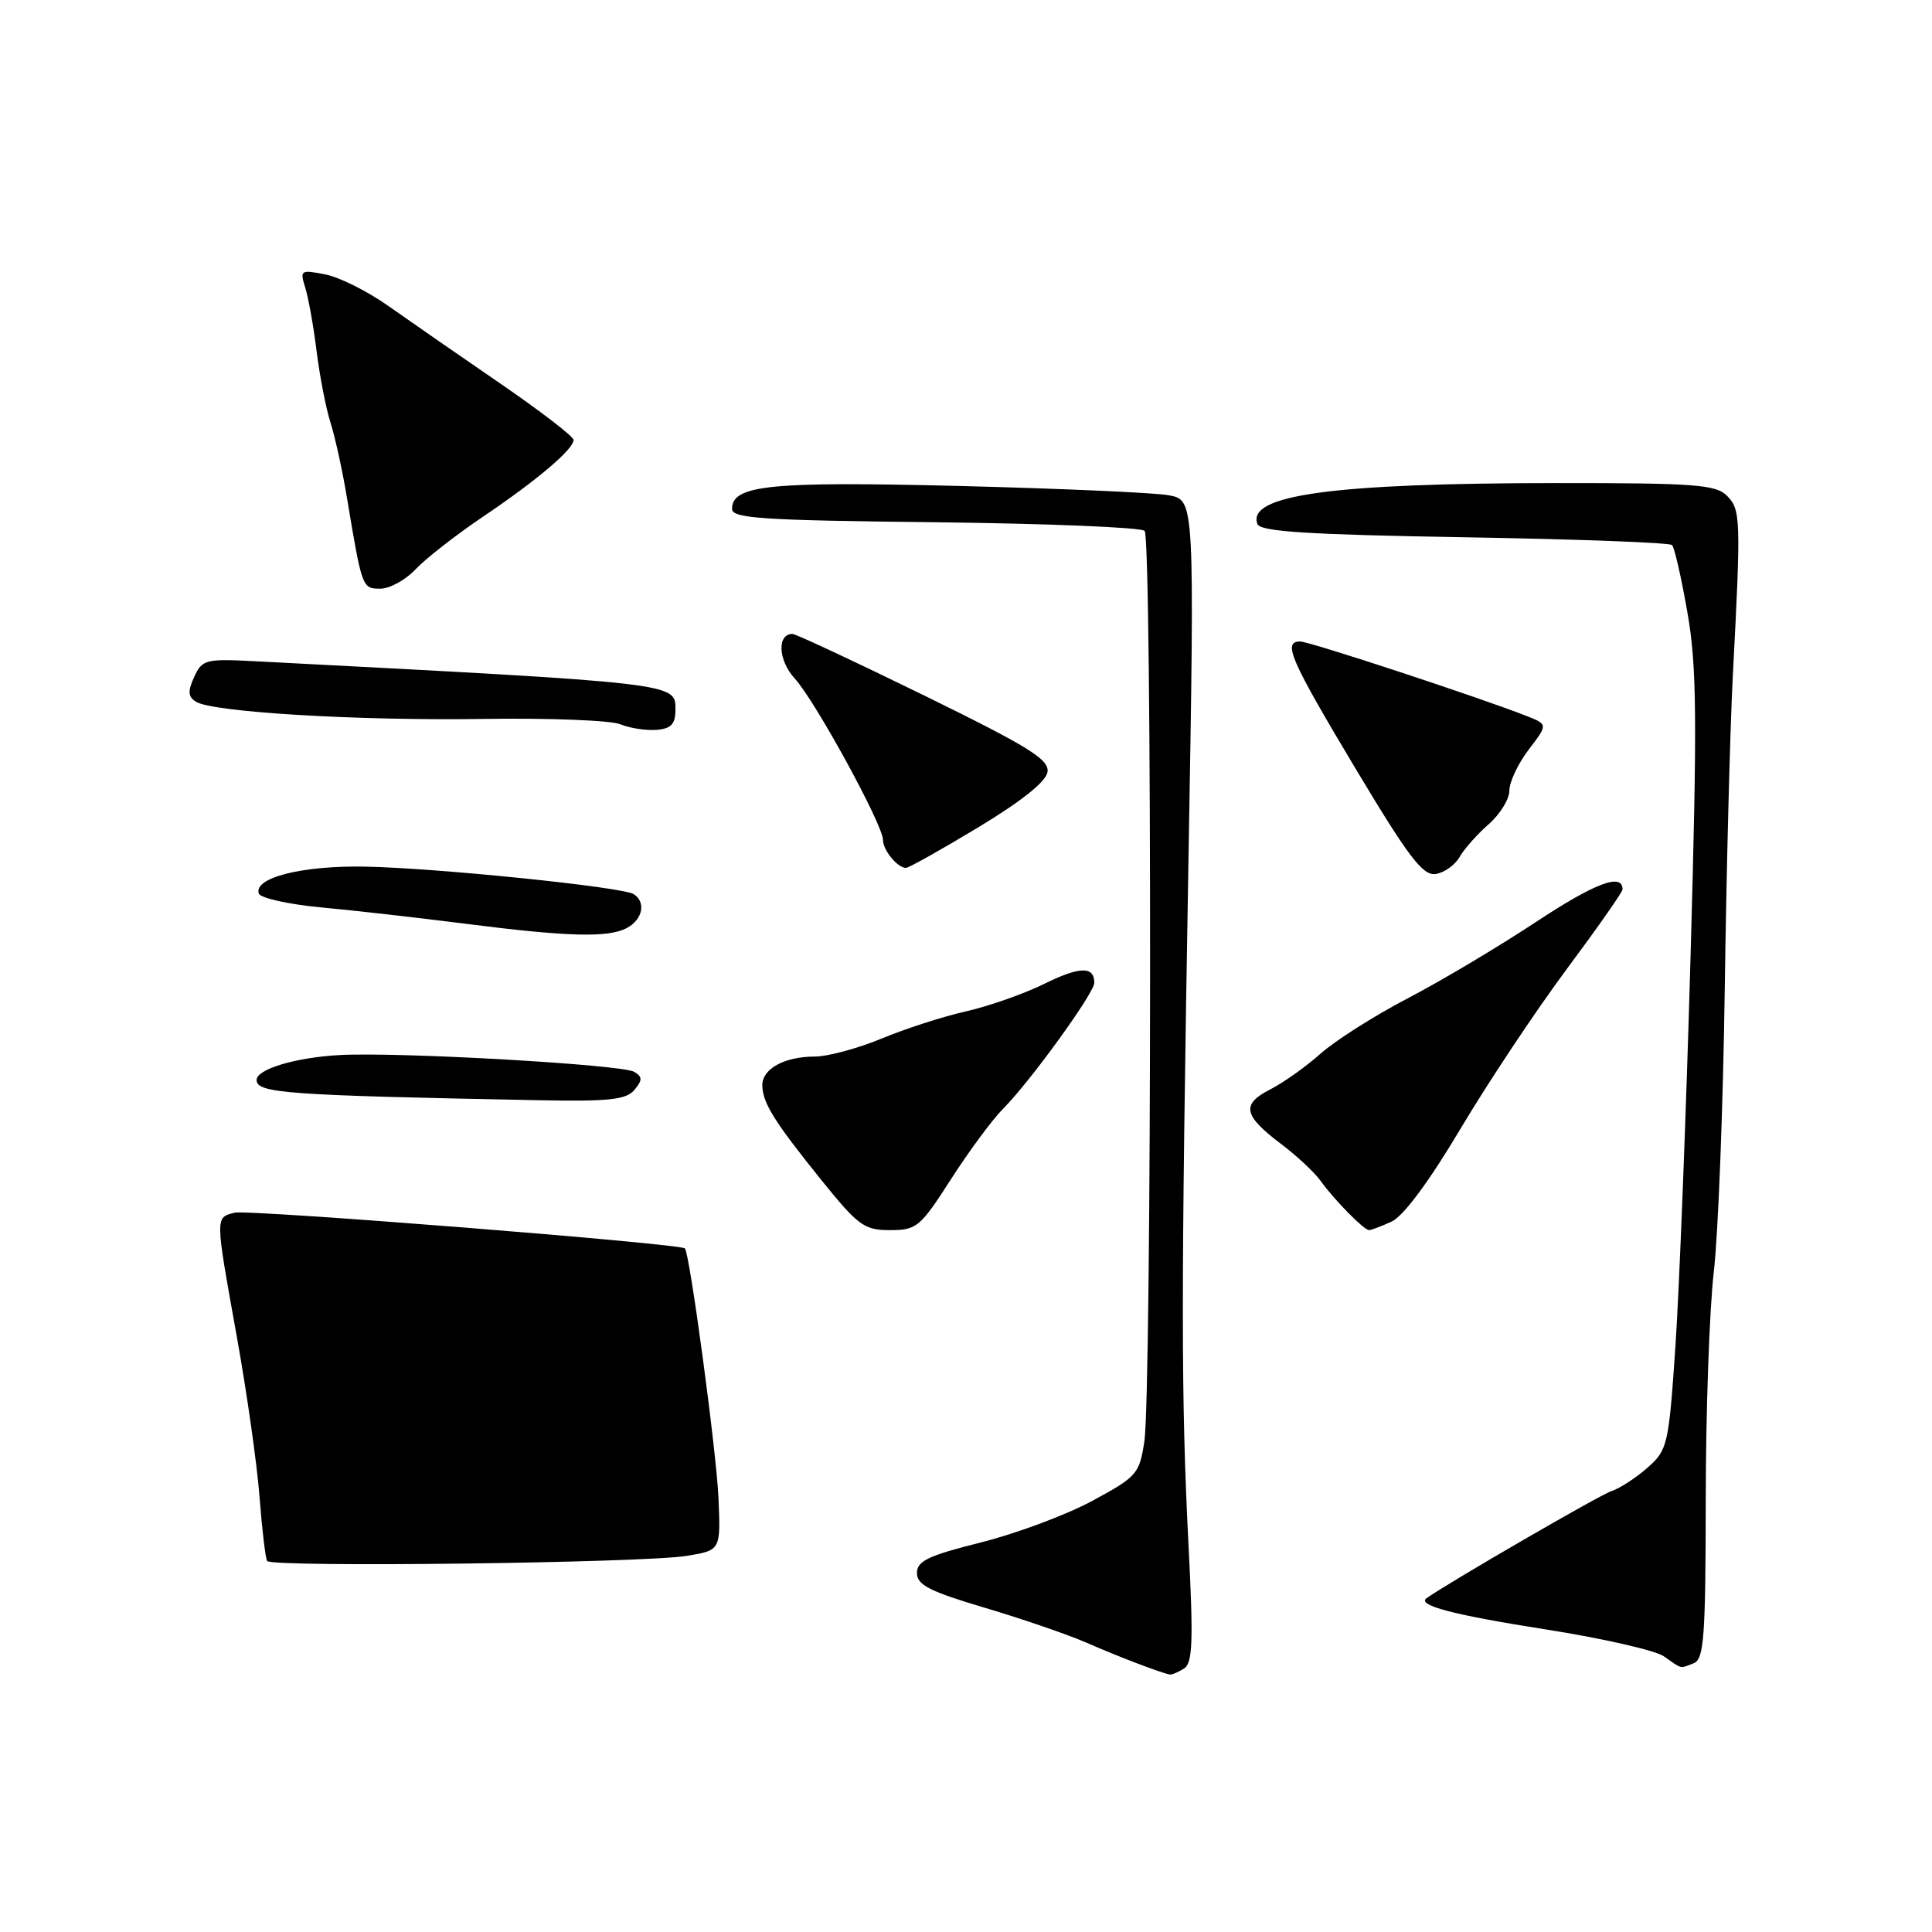 <?xml version="1.0" encoding="UTF-8" standalone="no"?>
<!DOCTYPE svg PUBLIC "-//W3C//DTD SVG 1.1//EN" "http://www.w3.org/Graphics/SVG/1.1/DTD/svg11.dtd" >
<svg xmlns="http://www.w3.org/2000/svg" xmlns:xlink="http://www.w3.org/1999/xlink" version="1.1" viewBox="0 0 256 256">
 <g >
 <path fill="currentColor"
d=" M 156.89 221.09 C 158.03 220.37 158.14 217.50 157.49 204.85 C 156.49 185.13 156.48 171.95 157.48 113.89 C 158.30 66.27 158.30 66.27 154.90 65.63 C 153.03 65.28 140.47 64.73 127.00 64.39 C 101.98 63.77 97.00 64.28 97.00 67.43 C 97.00 68.69 100.96 68.95 123.92 69.20 C 138.72 69.37 151.21 69.88 151.67 70.34 C 152.66 71.33 152.62 184.47 151.63 191.01 C 150.98 195.30 150.65 195.68 144.70 198.89 C 141.27 200.74 134.64 203.21 129.98 204.38 C 122.99 206.13 121.50 206.84 121.50 208.44 C 121.50 210.01 123.18 210.87 130.50 213.04 C 135.45 214.51 141.53 216.60 144.00 217.68 C 148.17 219.51 153.83 221.67 155.00 221.88 C 155.28 221.93 156.13 221.57 156.89 221.09 Z  M 224.42 220.39 C 225.79 219.87 226.00 216.99 226.02 198.64 C 226.03 187.01 226.51 173.45 227.09 168.50 C 227.67 163.55 228.32 146.68 228.54 131.00 C 228.76 115.32 229.24 96.65 229.61 89.50 C 230.70 68.71 230.66 67.52 228.82 65.68 C 227.36 64.21 224.47 64.00 206.32 64.01 C 176.62 64.02 165.14 65.59 166.62 69.44 C 167.00 70.44 173.25 70.84 194.05 71.19 C 208.86 71.44 221.24 71.90 221.55 72.22 C 221.87 72.53 222.79 76.55 223.59 81.15 C 224.84 88.25 224.90 95.11 224.00 127.00 C 223.42 147.62 222.52 170.69 222.01 178.27 C 221.11 191.55 220.97 192.12 218.29 194.49 C 216.75 195.84 214.60 197.24 213.50 197.59 C 211.99 198.08 191.86 209.74 189.03 211.77 C 187.71 212.71 192.54 213.98 204.84 215.91 C 212.32 217.08 219.35 218.69 220.47 219.47 C 222.95 221.21 222.54 221.12 224.42 220.39 Z  M 91.00 206.16 C 95.50 205.42 95.50 205.42 95.20 198.46 C 94.93 192.31 91.39 166.04 90.75 165.42 C 90.05 164.77 32.85 160.23 31.07 160.69 C 28.50 161.36 28.49 161.06 31.39 177.18 C 32.71 184.51 34.06 194.03 34.39 198.34 C 34.72 202.65 35.17 206.47 35.40 206.84 C 35.94 207.71 85.22 207.11 91.00 206.16 Z  M 126.01 156.25 C 128.39 152.54 131.50 148.33 132.92 146.91 C 136.50 143.32 145.00 131.58 145.00 130.23 C 145.00 128.00 143.08 128.04 138.34 130.38 C 135.68 131.69 131.03 133.32 128.00 134.01 C 124.97 134.69 119.93 136.32 116.78 137.63 C 113.63 138.93 109.67 140.00 107.96 140.00 C 103.96 140.00 101.00 141.62 101.01 143.79 C 101.03 146.12 102.57 148.59 108.84 156.37 C 113.71 162.41 114.51 163.00 117.93 163.00 C 121.46 163.00 121.93 162.61 126.01 156.25 Z  M 184.39 161.87 C 185.95 161.16 189.36 156.57 193.53 149.56 C 197.19 143.41 203.51 133.91 207.58 128.44 C 211.65 122.97 214.99 118.21 214.99 117.86 C 215.02 115.61 211.34 117.00 203.49 122.19 C 198.54 125.46 190.90 130.01 186.50 132.30 C 182.10 134.60 176.93 137.88 175.00 139.60 C 173.07 141.32 170.05 143.47 168.28 144.37 C 164.43 146.34 164.75 147.82 169.84 151.65 C 171.85 153.17 174.16 155.33 174.97 156.45 C 176.79 158.99 180.74 163.00 181.41 163.00 C 181.68 163.00 183.03 162.49 184.39 161.87 Z  M 84.06 144.42 C 85.14 143.12 85.14 142.70 84.05 142.03 C 82.48 141.06 52.88 139.37 45.00 139.80 C 39.17 140.12 34.00 141.67 34.00 143.10 C 34.00 144.86 37.95 145.14 71.63 145.79 C 80.72 145.96 82.99 145.71 84.06 144.42 Z  M 83.07 122.96 C 85.17 121.84 85.63 119.51 83.95 118.47 C 82.41 117.52 57.84 115.01 48.34 114.83 C 40.03 114.68 33.60 116.30 34.29 118.39 C 34.50 119.00 38.23 119.83 42.58 120.24 C 46.94 120.64 55.45 121.61 61.50 122.38 C 75.28 124.14 80.60 124.28 83.07 122.96 Z  M 193.40 113.56 C 194.00 112.50 195.74 110.54 197.25 109.22 C 198.76 107.90 200.00 105.89 200.00 104.76 C 200.00 103.62 201.15 101.18 202.55 99.34 C 205.11 95.99 205.11 95.99 202.30 94.88 C 196.23 92.48 173.51 85.00 172.29 85.00 C 169.92 85.00 170.94 87.34 179.58 101.78 C 186.65 113.59 188.53 116.06 190.23 115.81 C 191.37 115.64 192.79 114.63 193.40 113.56 Z  M 129.60 109.64 C 135.35 106.17 138.61 103.58 138.80 102.29 C 139.05 100.64 136.36 98.97 122.45 92.15 C 113.29 87.67 105.45 84.00 105.01 84.00 C 102.93 84.00 103.11 87.51 105.31 89.91 C 108.01 92.85 117.00 109.30 117.00 111.29 C 117.00 112.66 118.93 115.00 120.05 115.00 C 120.41 115.00 124.71 112.59 129.60 109.64 Z  M 89.50 94.02 C 89.50 90.49 90.01 90.54 33.67 87.61 C 27.24 87.28 26.78 87.40 25.73 89.70 C 24.86 91.61 24.91 92.33 25.98 92.99 C 28.22 94.37 47.43 95.52 64.20 95.26 C 72.83 95.13 80.93 95.45 82.20 95.97 C 83.46 96.49 85.62 96.82 87.00 96.71 C 88.94 96.55 89.50 95.94 89.50 94.02 Z  M 55.06 75.44 C 56.39 74.03 60.40 70.89 63.98 68.48 C 71.17 63.63 76.00 59.53 76.00 58.29 C 76.00 57.84 71.61 54.47 66.25 50.79 C 60.89 47.12 54.25 42.51 51.50 40.57 C 48.75 38.62 44.97 36.72 43.09 36.36 C 39.84 35.72 39.72 35.80 40.44 38.09 C 40.86 39.42 41.54 43.21 41.95 46.52 C 42.36 49.83 43.19 54.11 43.80 56.02 C 44.41 57.94 45.39 62.42 45.98 66.00 C 47.98 77.97 47.99 78.00 50.41 78.00 C 51.64 78.00 53.74 76.85 55.06 75.44 Z "/>
</g>
</svg>